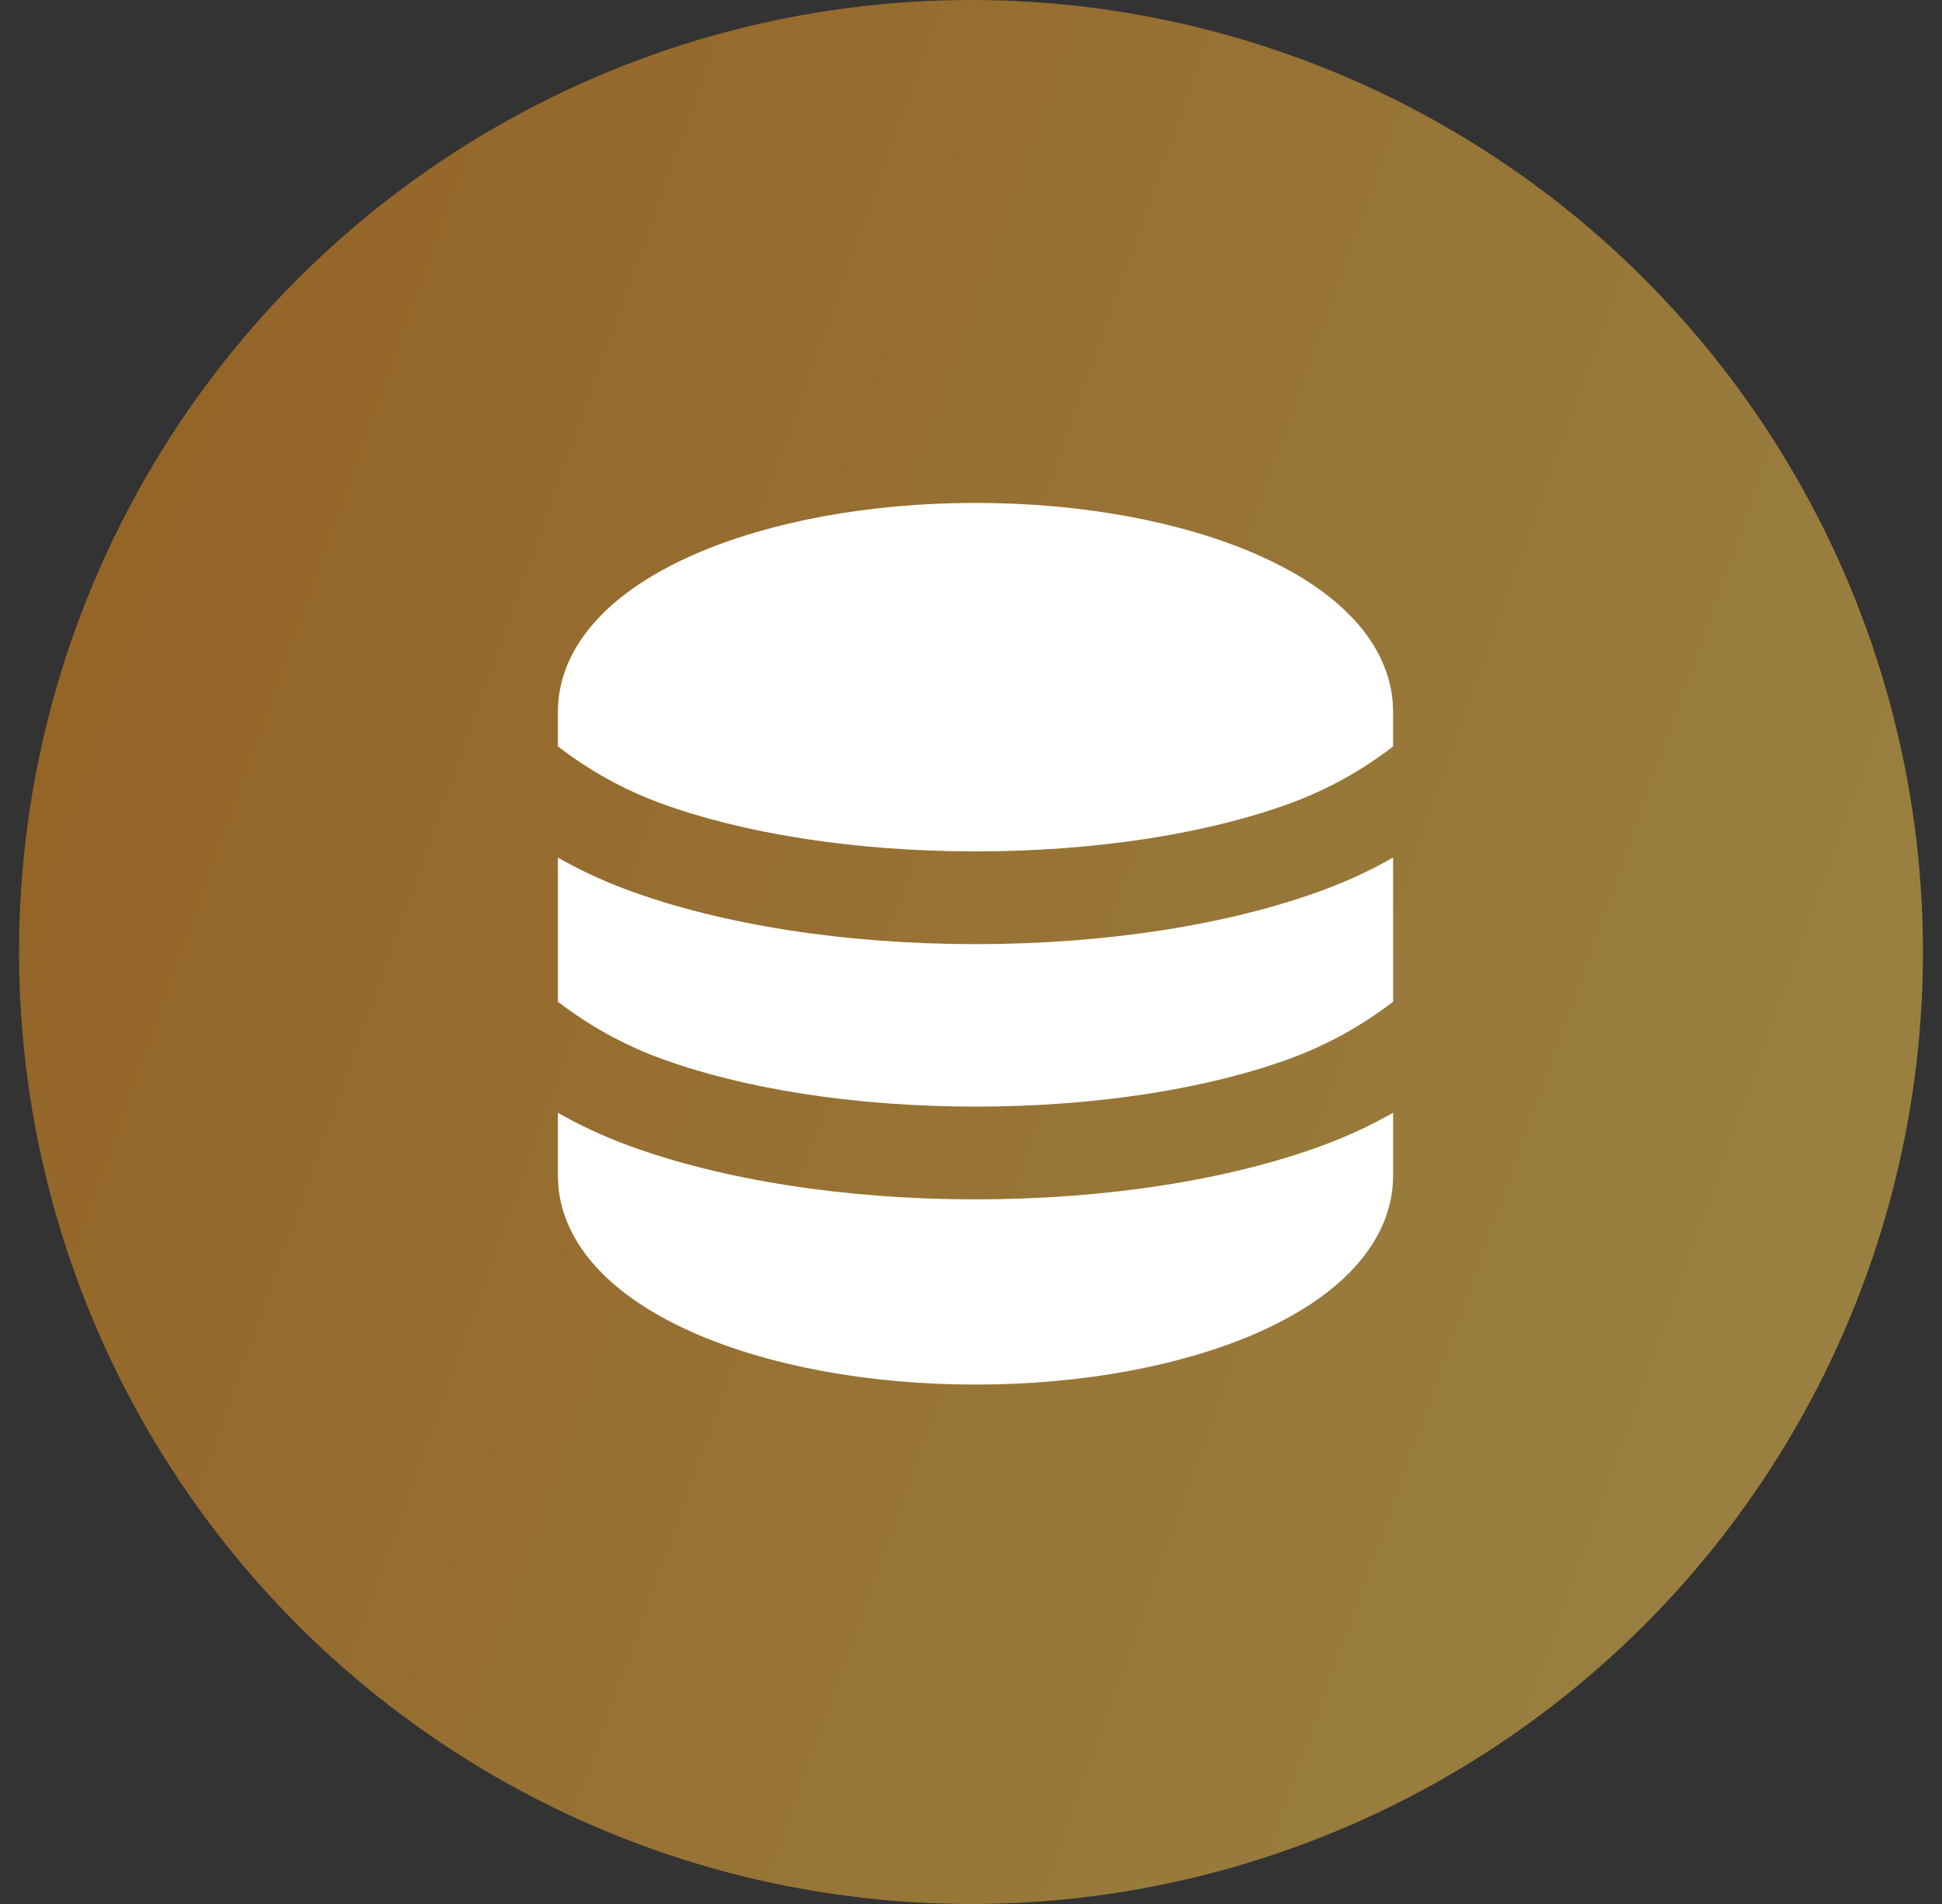 <svg width="51" height="50" viewBox="0 0 51 50" fill="none" xmlns="http://www.w3.org/2000/svg">
<rect x="0" y="0" width="51" height="50" fill="#333333" stroke="none"/>
<circle cx="25.5" cy="25" r="25" fill="url(#paint0_linear_100_36519)" fill-opacity="0.5"/>
<g style="mix-blend-mode:overlay">
<path d="M36.585 29.223V30.877C36.585 31.868 36.121 32.717 35.476 33.383C34.839 34.044 33.974 34.582 33 35.009C31.048 35.862 28.438 36.36 25.618 36.36C22.798 36.36 20.188 35.863 18.236 35.009C17.262 34.582 16.397 34.044 15.76 33.383C15.169 32.774 14.73 32.009 14.661 31.122L14.651 30.877V29.223C15.217 29.545 15.823 29.83 16.471 30.07C18.945 30.985 22.18 31.496 25.618 31.496C29.055 31.496 32.291 30.985 34.764 30.07C35.251 29.89 35.712 29.685 36.152 29.457L36.585 29.223ZM14.651 22.521C15.217 22.843 15.823 23.128 16.471 23.368C18.945 24.283 22.18 24.794 25.618 24.794C29.055 24.794 32.291 24.283 34.764 23.368C35.393 23.136 36.002 22.852 36.585 22.521V26.305C35.776 26.929 34.877 27.428 33.919 27.784C31.78 28.576 28.845 29.06 25.618 29.06C22.392 29.06 19.457 28.576 17.317 27.784C16.359 27.428 15.46 26.929 14.651 26.305V22.521ZM25.618 13.207C28.438 13.207 31.048 13.705 33 14.559C33.974 14.985 34.839 15.524 35.476 16.184C36.067 16.794 36.506 17.559 36.575 18.446L36.585 18.691V19.602C35.776 20.227 34.877 20.726 33.919 21.082C31.78 21.874 28.845 22.358 25.618 22.358C22.392 22.358 19.457 21.874 17.317 21.082C16.493 20.776 15.713 20.364 14.996 19.856L14.651 19.602V18.691C14.651 17.699 15.115 16.851 15.76 16.184C16.397 15.524 17.262 14.985 18.236 14.559C20.188 13.706 22.798 13.207 25.618 13.207Z" fill="white"/>
</g>
<defs>
<linearGradient id="paint0_linear_100_36519" x1="3.097" y1="3.289" x2="50.954" y2="20.407" gradientUnits="userSpaceOnUse">
<stop stop-color="#F7931A"/>
<stop offset="1" stop-color="#FFCD4D"/>
</linearGradient>
</defs>
</svg>
